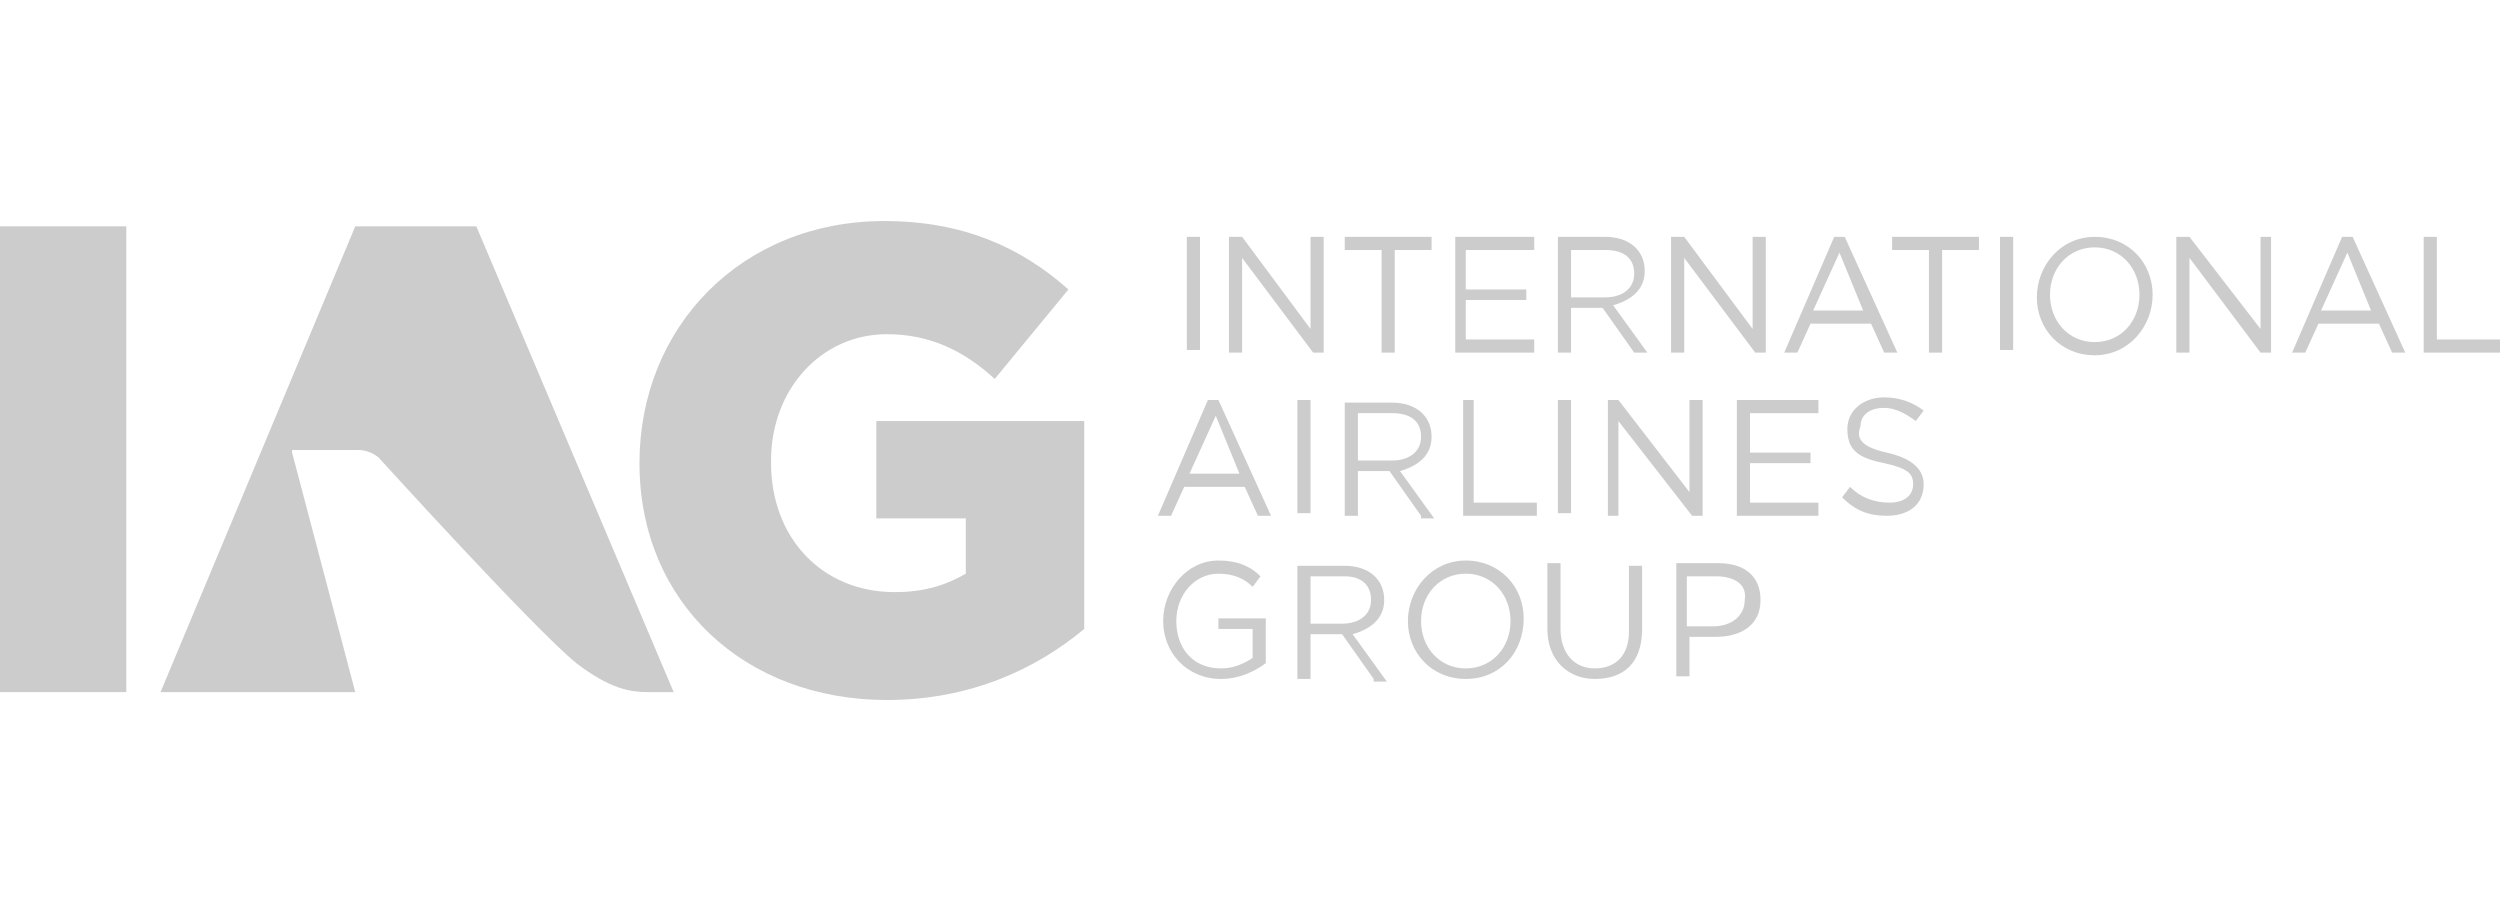 <?xml version="1.0" encoding="utf-8"?>
<!-- Generator: Adobe Illustrator 26.0.1, SVG Export Plug-In . SVG Version: 6.00 Build 0)  -->
<svg version="1.1" id="Layer_1" xmlns="http://www.w3.org/2000/svg" xmlns:xlink="http://www.w3.org/1999/xlink" x="0px" y="0px"
	 viewBox="0 0 95 35" style="enable-background:new 0 0 95 35;" xml:space="preserve">
<style type="text/css">
	.st0{fill:#CCCCCC;}
</style>
<g>
	<g id="XMLID_44_">
		<path id="XMLID_38_" class="st0" d="M13.5,26.3l-2.4-9.1l0-0.1h2.5c0.5,0,0.8,0.3,0.8,0.3s5.9,6.5,7.5,7.8c1.3,1,2.1,1.1,2.7,1.1
			c0.4,0,1,0,1,0L18.1,8.6h-4.6L6.1,26.3H13.5z"/>
	</g>
	<rect id="XMLID_37_" y="8.6" class="st0" width="4.8" height="17.7"/>
	<g id="XMLID_43_">
		<path id="XMLID_36_" class="st0" d="M24.3,17.6L24.3,17.6c0-5.2,3.9-9.2,9.3-9.2c3,0,5.2,1,7,2.6l-2.8,3.4
			c-1.2-1.1-2.5-1.7-4.1-1.7c-2.5,0-4.4,2.1-4.4,4.8v0.1c0,2.8,1.9,4.9,4.7,4.9c1.2,0,2-0.3,2.7-0.7v-2.1h-3.4V16h7.9v7.9
			c-1.8,1.5-4.3,2.7-7.5,2.7C28.3,26.6,24.3,22.9,24.3,17.6"/>
	</g>
	<rect id="XMLID_35_" x="45.1" y="9" class="st0" width="0.5" height="4.3"/>
	<polygon id="XMLID_34_" class="st0" points="49.8,9 50.3,9 50.3,13.4 49.9,13.4 47.2,9.8 47.2,13.4 46.7,13.4 46.7,9 47.2,9 
		49.8,12.5 	"/>
	<polygon id="XMLID_33_" class="st0" points="53,13.4 52.5,13.4 52.5,9.5 51.1,9.5 51.1,9 54.4,9 54.4,9.5 53,9.5 	"/>
	<polygon id="XMLID_32_" class="st0" points="58.3,9.5 55.7,9.5 55.7,11 58,11 58,11.4 55.7,11.4 55.7,12.9 58.3,12.9 58.3,13.4 
		55.3,13.4 55.3,9 58.3,9 	"/>
	<g id="XMLID_42_">
		<path class="st0" d="M61,9.5h-1.3v1.8H61c0.6,0,1.1-0.3,1.1-0.9C62.1,9.8,61.7,9.5,61,9.5 M62.1,13.4l-1.2-1.7h-1.2v1.7h-0.5V9H61
			c0.9,0,1.5,0.5,1.5,1.3c0,0.7-0.5,1.1-1.2,1.3l1.3,1.8H62.1z"/>
	</g>
	<polygon id="XMLID_29_" class="st0" points="66.6,9 67.1,9 67.1,13.4 66.7,13.4 64,9.8 64,13.4 63.5,13.4 63.5,9 64,9 66.6,12.5 	
		"/>
	<path class="st0" d="M69.9,9.6l-1,2.2h1.9L69.9,9.6z M72.1,13.4h-0.5l-0.5-1.1h-2.3l-0.5,1.1h-0.5L69.7,9h0.4L72.1,13.4z"/>
	<polygon id="XMLID_26_" class="st0" points="73.8,13.4 73.3,13.4 73.3,9.5 71.9,9.5 71.9,9 75.2,9 75.2,9.5 73.8,9.5 	"/>
	<rect id="XMLID_25_" x="76" y="9" class="st0" width="0.5" height="4.3"/>
	<g id="XMLID_41_">
		<path class="st0" d="M79.6,9.4c-1,0-1.7,0.8-1.7,1.8c0,1,0.7,1.8,1.7,1.8c1,0,1.7-0.8,1.7-1.8C81.3,10.2,80.6,9.4,79.6,9.4
			 M79.6,13.5c-1.3,0-2.2-1-2.2-2.2c0-1.2,0.9-2.3,2.2-2.3c1.3,0,2.2,1,2.2,2.2C81.8,12.4,80.9,13.5,79.6,13.5"/>
	</g>
	<polygon id="XMLID_22_" class="st0" points="85.9,9 86.3,9 86.3,13.4 85.9,13.4 83.2,9.8 83.2,13.4 82.7,13.4 82.7,9 83.2,9 
		85.9,12.5 	"/>
	<path class="st0" d="M89.2,9.6l-1,2.2h1.9L89.2,9.6z M91.4,13.4h-0.5l-0.5-1.1h-2.3l-0.5,1.1h-0.5L89,9h0.4L91.4,13.4z"/>
	<polygon id="XMLID_19_" class="st0" points="92.1,9 92.6,9 92.6,12.9 95,12.9 95,13.4 92.1,13.4 	"/>
	<path class="st0" d="M46.2,15.8l-1,2.2h1.9L46.2,15.8z M48.3,19.6h-0.5l-0.5-1.1H45l-0.5,1.1H44l1.9-4.4h0.4L48.3,19.6z"/>
	<rect id="XMLID_16_" x="49.3" y="15.2" class="st0" width="0.5" height="4.3"/>
	<g id="XMLID_40_">
		<path class="st0" d="M52.9,15.7h-1.3v1.8h1.3c0.6,0,1.1-0.3,1.1-0.9C54,16,53.6,15.7,52.9,15.7 M54,19.6l-1.2-1.7h-1.2v1.7h-0.5
			v-4.3h1.8c0.9,0,1.5,0.5,1.5,1.3c0,0.7-0.5,1.1-1.2,1.3l1.3,1.8H54z"/>
	</g>
	<polygon id="XMLID_13_" class="st0" points="55.6,15.2 56,15.2 56,19.1 58.4,19.1 58.4,19.6 55.6,19.6 	"/>
	<rect id="XMLID_12_" x="59.2" y="15.2" class="st0" width="0.5" height="4.3"/>
	<polygon id="XMLID_11_" class="st0" points="64.2,15.2 64.7,15.2 64.7,19.6 64.3,19.6 61.5,16 61.5,19.6 61.1,19.6 61.1,15.2 
		61.5,15.2 64.2,18.7 	"/>
	<polygon id="XMLID_10_" class="st0" points="69.1,15.7 66.5,15.7 66.5,17.2 68.8,17.2 68.8,17.6 66.5,17.6 66.5,19.1 69.1,19.1 
		69.1,19.6 66,19.6 66,15.2 69.1,15.2 	"/>
	<g id="XMLID_39_">
		<path id="XMLID_9_" class="st0" d="M71.7,17.2c0.9,0.2,1.4,0.6,1.4,1.2c0,0.8-0.6,1.2-1.4,1.2c-0.7,0-1.2-0.2-1.7-0.7l0.3-0.4
			c0.4,0.4,0.9,0.6,1.5,0.6c0.6,0,0.9-0.3,0.9-0.7c0-0.4-0.2-0.6-1.1-0.8c-1-0.2-1.4-0.5-1.4-1.3c0-0.7,0.6-1.2,1.4-1.2
			c0.6,0,1.1,0.2,1.5,0.5l-0.3,0.4c-0.4-0.3-0.8-0.5-1.2-0.5c-0.6,0-0.9,0.3-0.9,0.7C70.5,16.7,70.8,17,71.7,17.2"/>
		<path id="XMLID_8_" class="st0" d="M46.4,25.8c-1.3,0-2.2-1-2.2-2.2c0-1.2,0.9-2.3,2.1-2.3c0.7,0,1.2,0.2,1.6,0.6l-0.3,0.4
			c-0.3-0.3-0.7-0.5-1.3-0.5c-0.9,0-1.6,0.8-1.6,1.8c0,1,0.6,1.8,1.7,1.8c0.5,0,0.9-0.2,1.2-0.4v-1.1h-1.3v-0.4h1.8v1.7
			C47.7,25.5,47.1,25.8,46.4,25.8"/>
		<path class="st0" d="M51.1,21.9h-1.3v1.8H51c0.6,0,1.1-0.3,1.1-0.9C52.1,22.2,51.7,21.9,51.1,21.9 M52.2,25.8L51,24.1h-1.2v1.7
			h-0.5v-4.3h1.8c0.9,0,1.5,0.5,1.5,1.3c0,0.7-0.5,1.1-1.2,1.3l1.3,1.8H52.2z"/>
		<path class="st0" d="M55.7,21.8c-1,0-1.7,0.8-1.7,1.8c0,1,0.7,1.8,1.7,1.8c1,0,1.7-0.8,1.7-1.8C57.4,22.6,56.7,21.8,55.7,21.8
			 M55.7,25.8c-1.3,0-2.2-1-2.2-2.2c0-1.2,0.9-2.3,2.2-2.3c1.3,0,2.2,1,2.2,2.2C57.9,24.8,57,25.8,55.7,25.8"/>
		<path id="XMLID_3_" class="st0" d="M62.4,23.9c0,1.3-0.7,1.9-1.8,1.9c-1,0-1.8-0.7-1.8-1.9v-2.5h0.5v2.5c0,0.9,0.5,1.5,1.3,1.5
			c0.8,0,1.3-0.5,1.3-1.4v-2.5h0.5V23.9z"/>
		<path class="st0" d="M65.2,21.9h-1.1v1.9h1c0.7,0,1.2-0.4,1.2-1C66.4,22.2,65.9,21.9,65.2,21.9 M65.2,24.2h-1v1.5h-0.5v-4.3h1.6
			c1,0,1.6,0.5,1.6,1.4C66.9,23.8,66.1,24.2,65.2,24.2"/>
	</g>
</g>
</svg>
